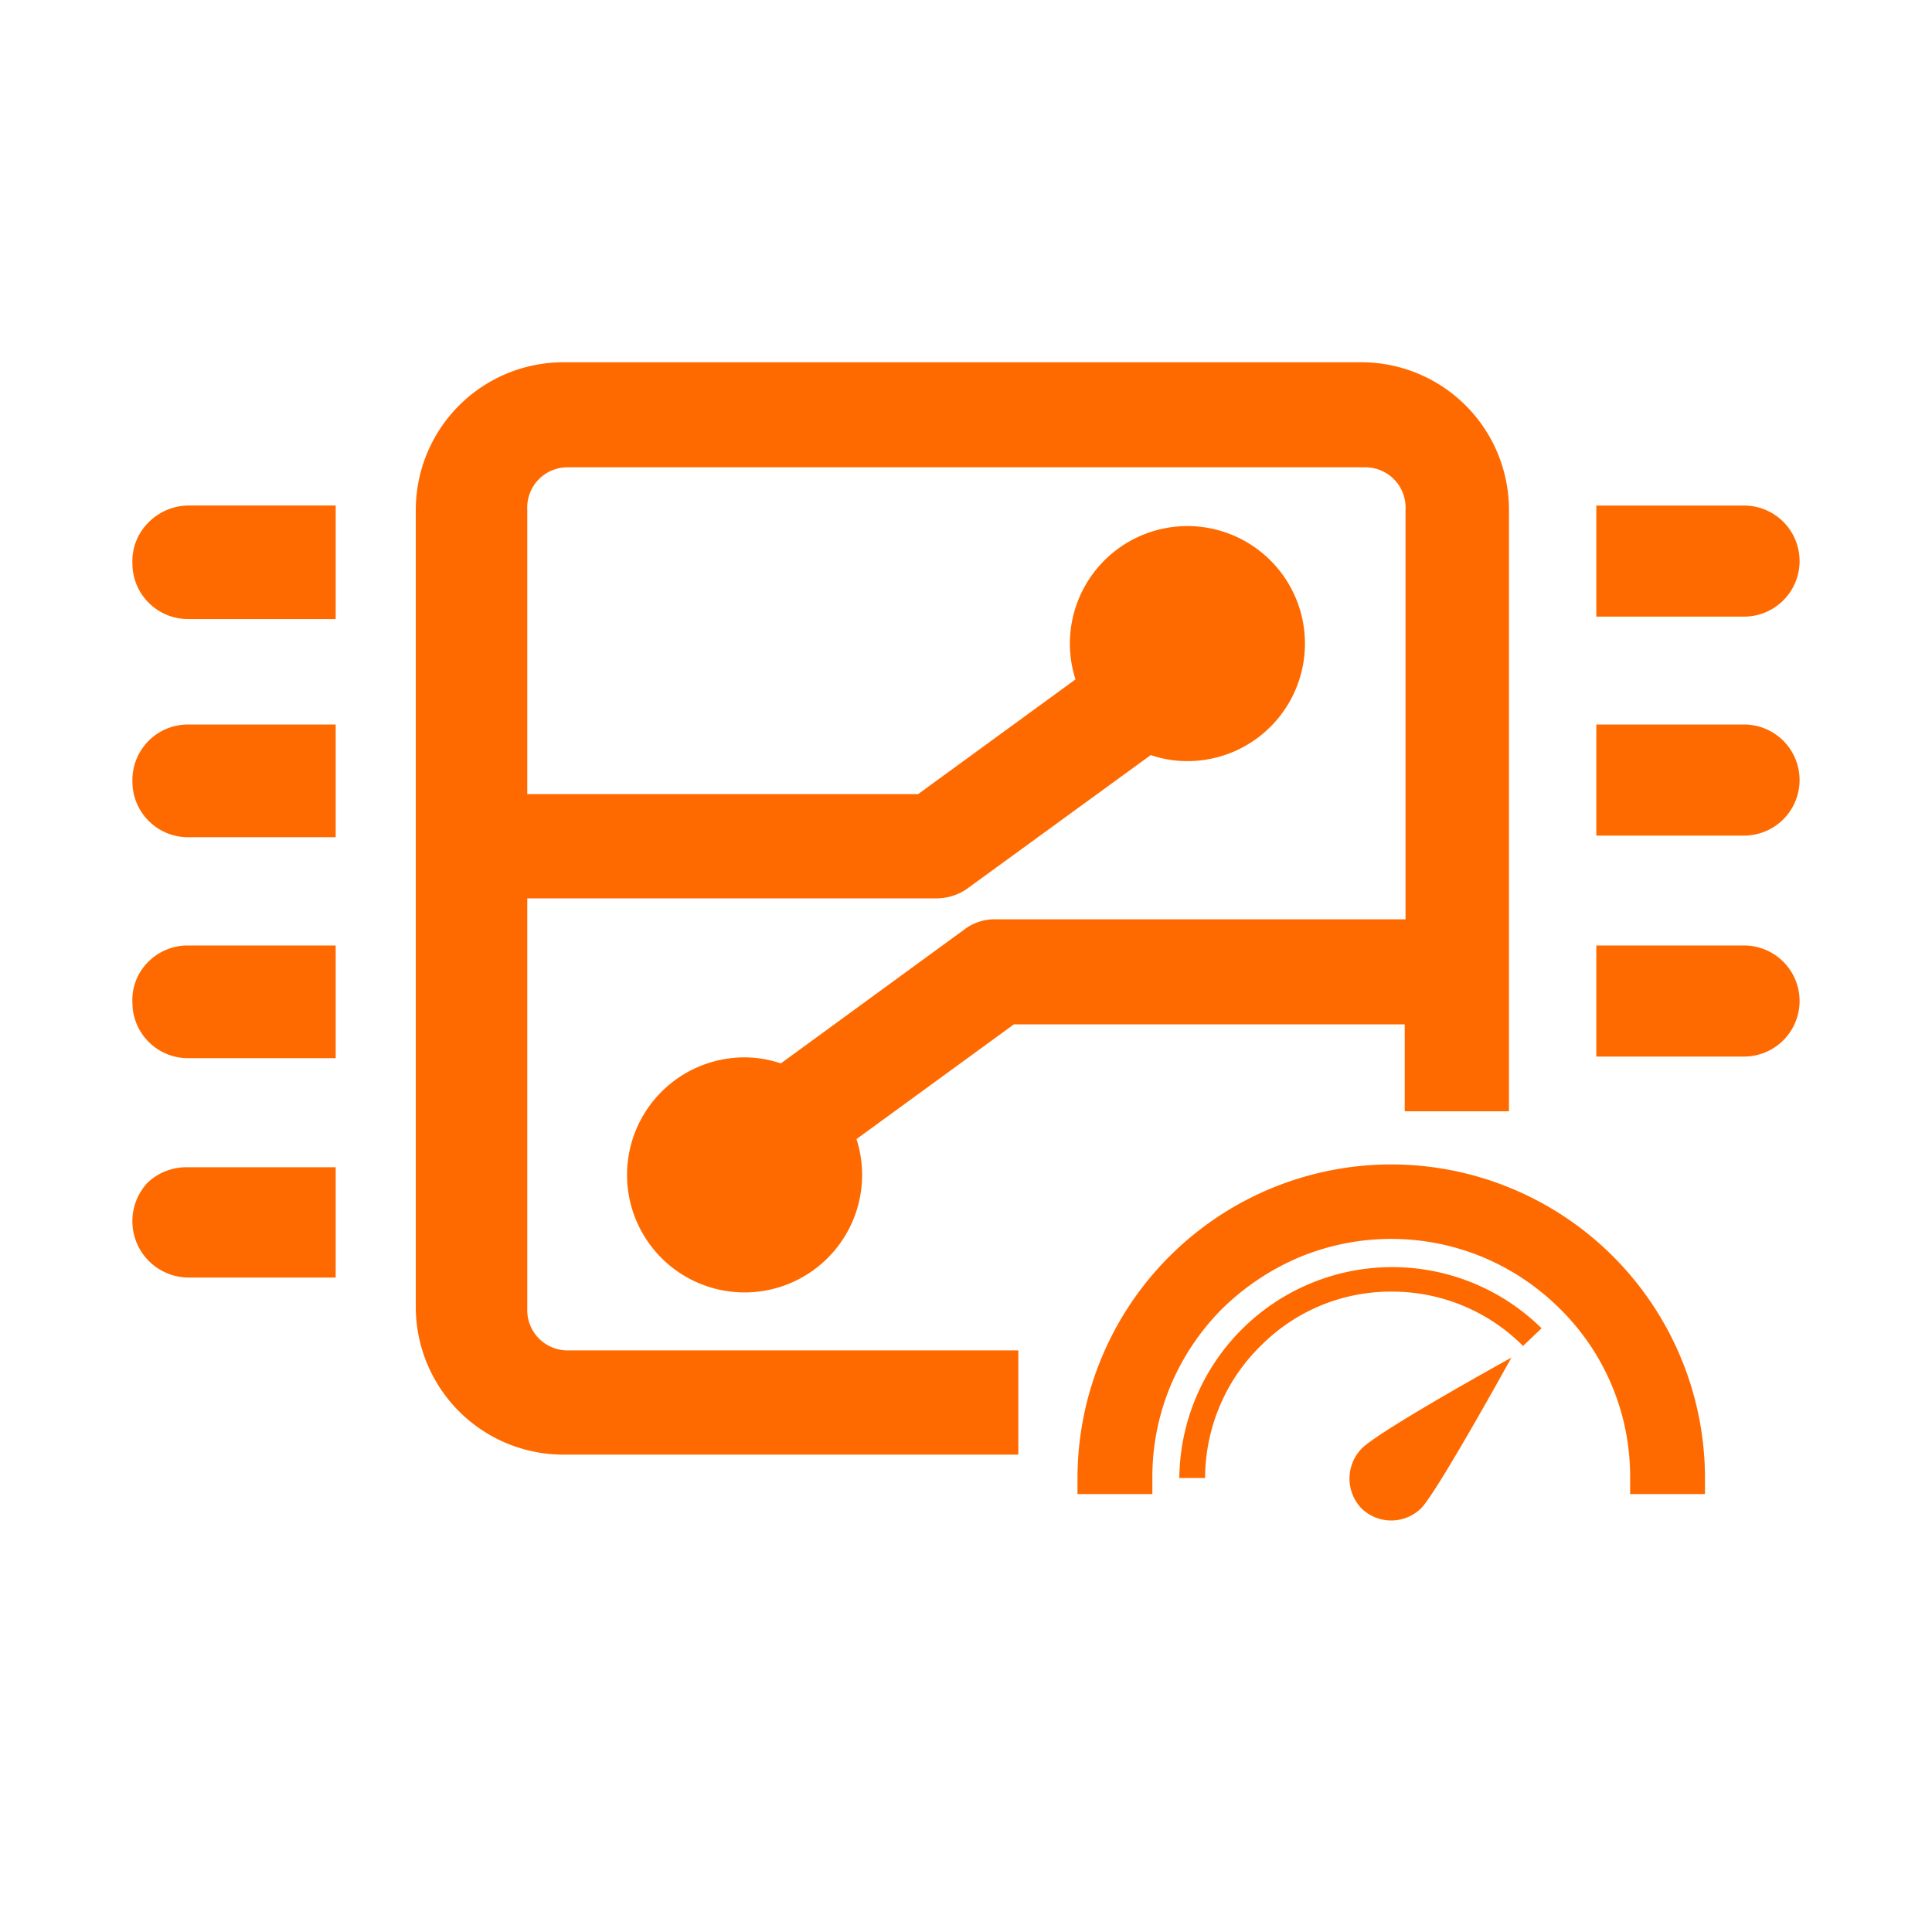 <?xml version="1.0" standalone="no"?><!DOCTYPE svg PUBLIC "-//W3C//DTD SVG 1.1//EN" "http://www.w3.org/Graphics/SVG/1.1/DTD/svg11.dtd"><svg t="1704253318144" class="icon" viewBox="0 0 1024 1024" version="1.1" xmlns="http://www.w3.org/2000/svg" p-id="48514" xmlns:xlink="http://www.w3.org/1999/xlink" width="200" height="200"><path d="M953.813 297.387a29.44 29.44 0 0 0-29.44-29.44h-78.293v58.88h78.293a29.44 29.44 0 0 0 29.44-29.44zM924.373 384h-78.293v58.88h78.293a29.44 29.44 0 0 0 0-58.88zM924.373 501.12h-78.293v58.88h78.293a29.44 29.44 0 0 0 0-58.88zM78.293 277.333a28.8 28.8 0 0 0-8.107 21.333c0 16.256 13.184 29.44 29.44 29.44h78.293v-60.16H99.627a29.867 29.867 0 0 0-21.333 9.387zM70.187 414.293c0 16.256 13.184 29.44 29.44 29.44h78.293V384H99.627a29.44 29.44 0 0 0-29.44 30.293zM78.293 510.08a28.373 28.373 0 0 0-8.107 21.333c0 16.256 13.184 29.44 29.44 29.44h78.293v-59.733H99.627a29.44 29.44 0 0 0-21.333 8.96zM78.293 626.773a29.867 29.867 0 0 0 21.333 50.347h78.293V618.667H99.627a29.867 29.867 0 0 0-21.333 8.107zM279.467 693.547V476.16h216.32c5.76 0.085 11.392-1.557 16.213-4.693l97.92-71.253c6.123 2.069 12.523 3.157 18.987 3.2a62.293 62.293 0 1 0-58.88-43.307l-83.413 60.8H279.467v-150.827a21.333 21.333 0 0 1 21.333-22.4h422.827a21.333 21.333 0 0 1 21.333 22.4v217.173H528.213a26.453 26.453 0 0 0-16.427 4.907l-97.92 71.467a60.16 60.16 0 0 0-18.987-3.2 62.293 62.293 0 1 0 59.093 43.307l83.413-60.8h207.147v46.08h55.253V270.72A78.293 78.293 0 0 0 721.707 192H298.667a78.293 78.293 0 0 0-78.293 78.293v422.4A78.293 78.293 0 0 0 298.667 770.987h241.067v-55.253H300.373a21.333 21.333 0 0 1-20.907-22.187z" fill="#FF6A00" p-id="48515"></path><path d="M737.28 617.173a166.4 166.4 0 0 0-166.187 166.187v8.533h39.68v-8.533a125.44 125.44 0 0 1 9.813-49.28 128 128 0 0 1 27.093-40.32 131.413 131.413 0 0 1 40.32-27.093 126.72 126.72 0 0 1 98.773 0 128 128 0 0 1 40.107 27.093 124.8 124.8 0 0 1 37.12 89.6v8.533h39.68v-8.533a166.4 166.4 0 0 0-166.4-166.187z" fill="#FF6A00" p-id="48516"></path><path d="M721.493 799.36a22.613 22.613 0 0 0 31.787 0c8.747-8.96 47.787-79.787 47.787-79.787s-70.827 39.04-79.573 48.427a22.827 22.827 0 0 0 0 31.36zM624.64 783.36h14.08a98.987 98.987 0 0 1 7.893-38.4 96.853 96.853 0 0 1 21.333-31.36 96.853 96.853 0 0 1 69.547-29.013 97.92 97.92 0 0 1 69.76 28.8l9.813-9.387a112.853 112.853 0 0 0-192 79.787l-0.427-0.427z" fill="#FF6A00" p-id="48517"></path></svg>